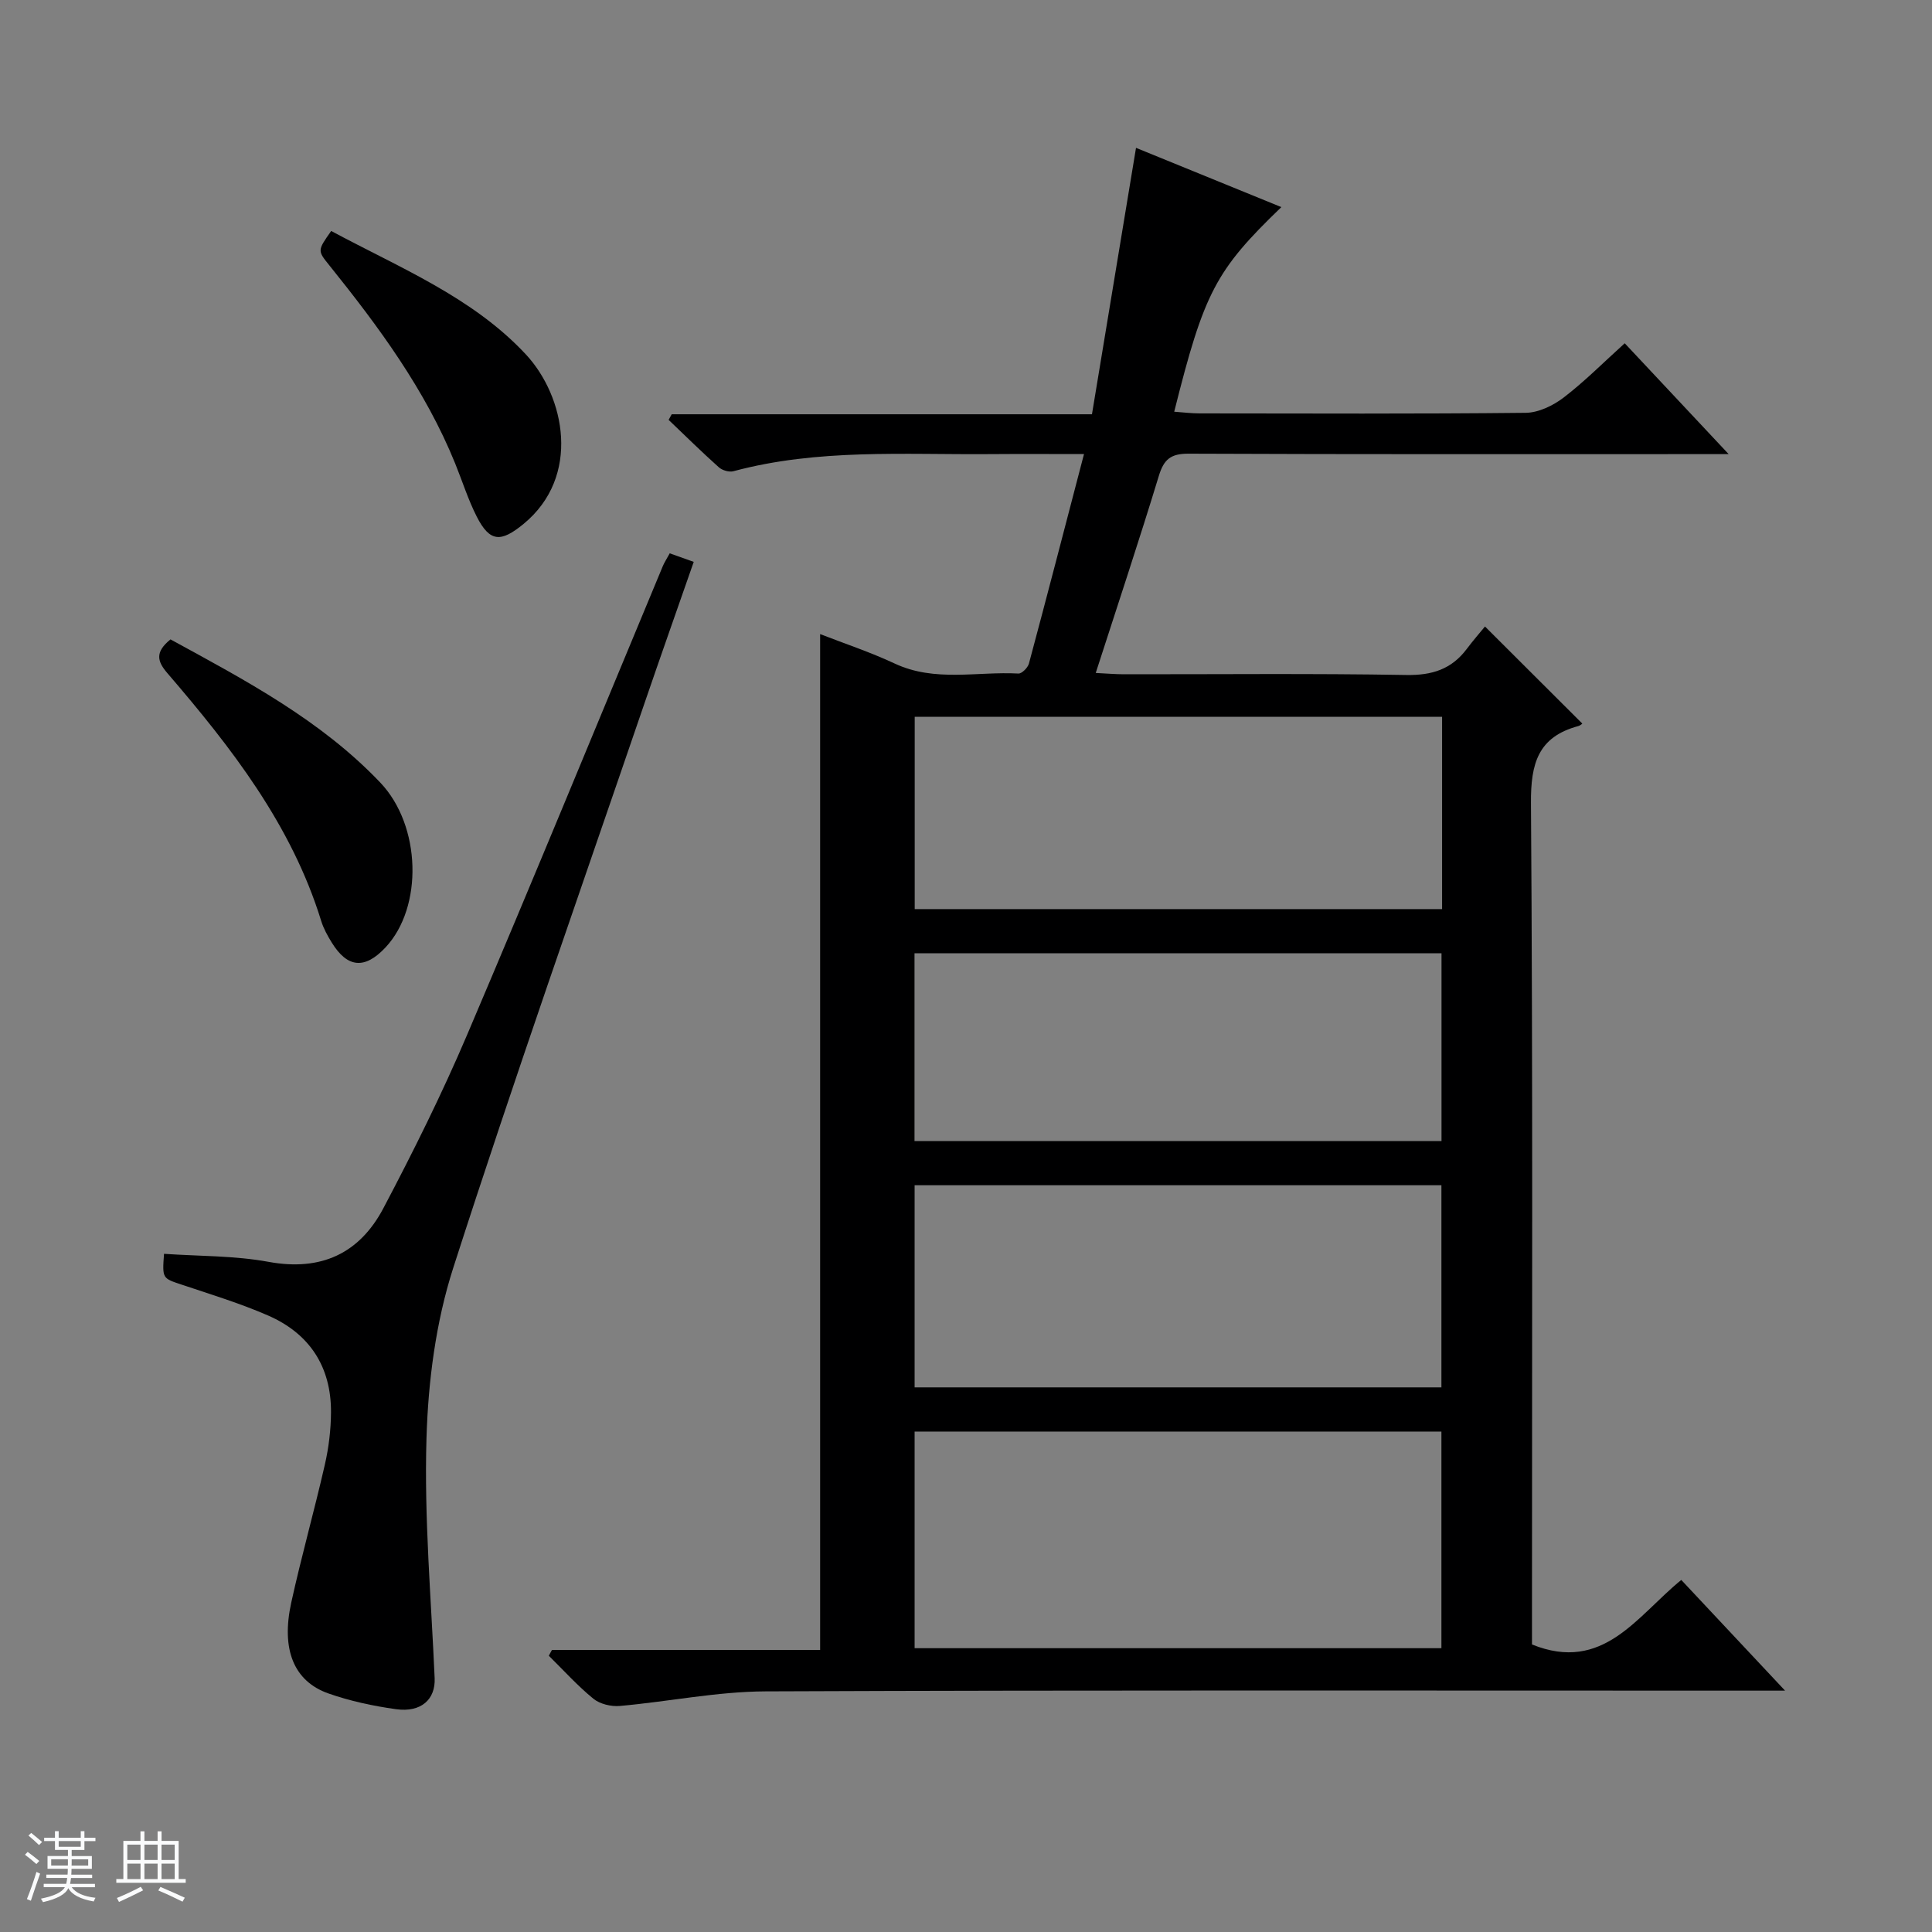 <svg enable-background="new 0 0 400 400" viewBox="0 0 400 400" xmlns="http://www.w3.org/2000/svg"><rect x="0" y="0" width="400" height="400" fill="#808080" stroke="none"/><path d="m5.17 384 .56-.58c.85.61 1.65 1.24 2.4 1.87l-.59.64c-.84-.73-1.63-1.38-2.37-1.93m1.22 9.53-.82-.34c.71-1.76 1.37-3.64 1.98-5.63.24.13.5.25.76.36-.6 1.67-1.24 3.54-1.92 5.61m-.5-13.5.57-.54c.56.44 1.31 1.06 2.26 1.87l-.64.64c-.68-.66-1.41-1.32-2.19-1.97m3.25.46h2.24v-1.36h.77v1.36h4.57v-1.36h.76v1.36h2.28v.69h-2.28v1.84h-2.64v1.26h4.18v2.64h-4.21c0 .45-.02.86-.05 1.21h4.32v.69h-4.38c-.04.34-.1.75-.19 1.22h5.15v.69h-4.82c.87 1.19 2.51 1.92 4.93 2.19-.17.31-.3.57-.37.76-2.77-.49-4.52-1.41-5.26-2.76-.56 1.26-2.3 2.23-5.24 2.9-.12-.24-.26-.48-.43-.72 2.73-.55 4.38-1.34 4.96-2.38h-4.38v-.69h4.65c.1-.38.17-.79.21-1.22h-4.32v-.69h4.4c.03-.34.05-.75.05-1.21h-4.2v-2.64h4.23v-1.26h-2.69v-1.84h-2.24zm1.46 4.46v1.29h3.45c.01-.4.02-.57.01-.53v-.32-.45h-3.46zm1.55-2.59h4.57v-1.19h-4.57zm6.11 2.59h-3.42v.77c-.01.19-.01.37-.02.53h3.44z" fill="#fafbfc"/><path d="m32.63 379.16h.82v1.98h3.54v7.89h1.46v.78h-14.37v-.78h1.46v-7.89h3.54v-1.98h.82v1.98h2.73zm-3.49 11.48.5.73c-1.61.82-3.28 1.63-5 2.41-.13-.27-.28-.55-.44-.82 1.75-.72 3.4-1.49 4.94-2.32m-2.78-5.55h2.73v-3.18h-2.73zm0 3.95h2.73v-3.2h-2.73zm3.54-3.95h2.73v-3.18h-2.73zm0 3.95h2.73v-3.2h-2.73zm7.89 4.68c-1.84-.92-3.51-1.7-5.02-2.32l.45-.73c1.89.8 3.57 1.55 5.04 2.23zm-1.62-11.81h-2.73v3.18h2.73zm-2.73 7.13h2.73v-3.2h-2.73v3.19z" fill="#fafbfc"/><g fill="#000001"><path d="m114.28 341.6h55.52c0-70.2 0-140.04 0-210.32 4.89 1.91 10.31 3.7 15.44 6.1 8.34 3.9 17.07 1.6 25.61 2.07.71.04 1.95-1.21 2.18-2.07 3.82-14.23 7.51-28.5 11.4-43.37-6.88 0-13.17-.04-19.46.01-17.77.14-35.64-1.16-53.12 3.54-.89.24-2.32-.18-3.03-.82-3.55-3.17-6.94-6.52-10.39-9.81.21-.39.43-.77.64-1.16h87.01c3.05-18.44 6.04-36.51 9.12-55.16 10.09 4.12 19.98 8.15 30.09 12.27-13.62 13.11-16 17.67-22.18 42.36 1.83.13 3.55.35 5.27.35 22.5.02 44.99.12 67.49-.12 2.65-.03 5.66-1.48 7.84-3.14 4.34-3.32 8.22-7.24 12.67-11.26 7 7.47 13.86 14.78 21.52 22.95-2.84 0-4.59 0-6.33 0-35.16 0-70.32.06-105.48-.09-3.67-.02-5.12 1.15-6.16 4.58-4.1 13.45-8.54 26.79-13.07 40.82 2.32.11 4.07.27 5.83.27 19.5.02 39-.19 58.49.15 5.33.09 9.35-1.2 12.5-5.4 1.3-1.73 2.73-3.37 3.77-4.64 7.04 7.02 13.47 13.44 20.14 20.09.09-.06-.33.39-.84.53-8.31 2.24-9.84 7.75-9.78 15.92.4 56.16.21 112.32.21 168.48v5.74c14.75 5.96 21.71-5.88 30.91-13.36 7.02 7.48 13.81 14.73 21.49 22.92-2.7 0-4.4 0-6.1 0-68.32 0-136.65-.13-204.97.15-10.06.04-20.11 2.13-30.18 3.02-1.8.16-4.12-.39-5.48-1.5-3.3-2.69-6.17-5.89-9.22-8.89.21-.43.43-.82.65-1.21zm184.15-.36c0-15.24 0-30.11 0-44.85-36.63 0-72.87 0-109.07 0v44.85zm0-54c0-14.24 0-28.11 0-41.85-36.63 0-72.87 0-109.07 0v41.85zm.14-138.83c-36.6 0-72.94 0-109.19 0v39.81h109.19c0-13.46 0-26.56 0-39.81zm-.12 87.84c0-13.22 0-26.1 0-38.89-36.61 0-72.85 0-109.11 0v38.89z"/><path d="m138.66 114.56c1.74.62 3.1 1.1 4.97 1.77-3.45 9.9-6.87 19.55-10.18 29.23-13.32 38.95-27.02 77.78-39.62 116.97-3.6 11.2-5.18 23.41-5.53 35.22-.5 16.54.97 33.14 1.69 49.71.19 4.34-2.76 7.14-8 6.41-4.73-.66-9.5-1.68-14-3.26-7.16-2.53-9.82-9.1-7.69-18.81 2.1-9.56 4.77-18.99 6.95-28.54.81-3.53 1.26-7.23 1.28-10.85.05-9.44-4.43-16.3-13.03-20.05-5.76-2.51-11.82-4.36-17.8-6.36-4.08-1.36-4.12-1.24-3.74-6.41 7.21.5 14.55.36 21.63 1.66 10.89 2 18.84-1.73 23.79-11.11 6.2-11.75 12.13-23.68 17.33-35.89 13.74-32.24 27.03-64.67 40.51-97.02.31-.75.77-1.44 1.44-2.67z"/><path d="m35.3 132.38c15.51 8.47 31.1 16.69 43.42 29.63 8.52 8.95 8.89 25.81 1.11 34.13-4.29 4.59-7.89 4.29-11.15-1-.87-1.41-1.7-2.91-2.18-4.47-6.13-19.87-18.56-35.84-31.82-51.27-2.1-2.43-2.68-4.35.62-7.02z"/><path d="m68.57 47.82c14.17 7.62 29.26 13.7 40.29 25.54 8.13 8.72 11.49 25.3-.47 35.12-4.68 3.84-6.97 3.8-9.68-1.51-1.79-3.52-2.98-7.33-4.47-11.01-6.19-15.26-15.84-28.32-26.06-41.03-2.46-3.05-2.47-3.05.39-7.11z"/></g></svg>